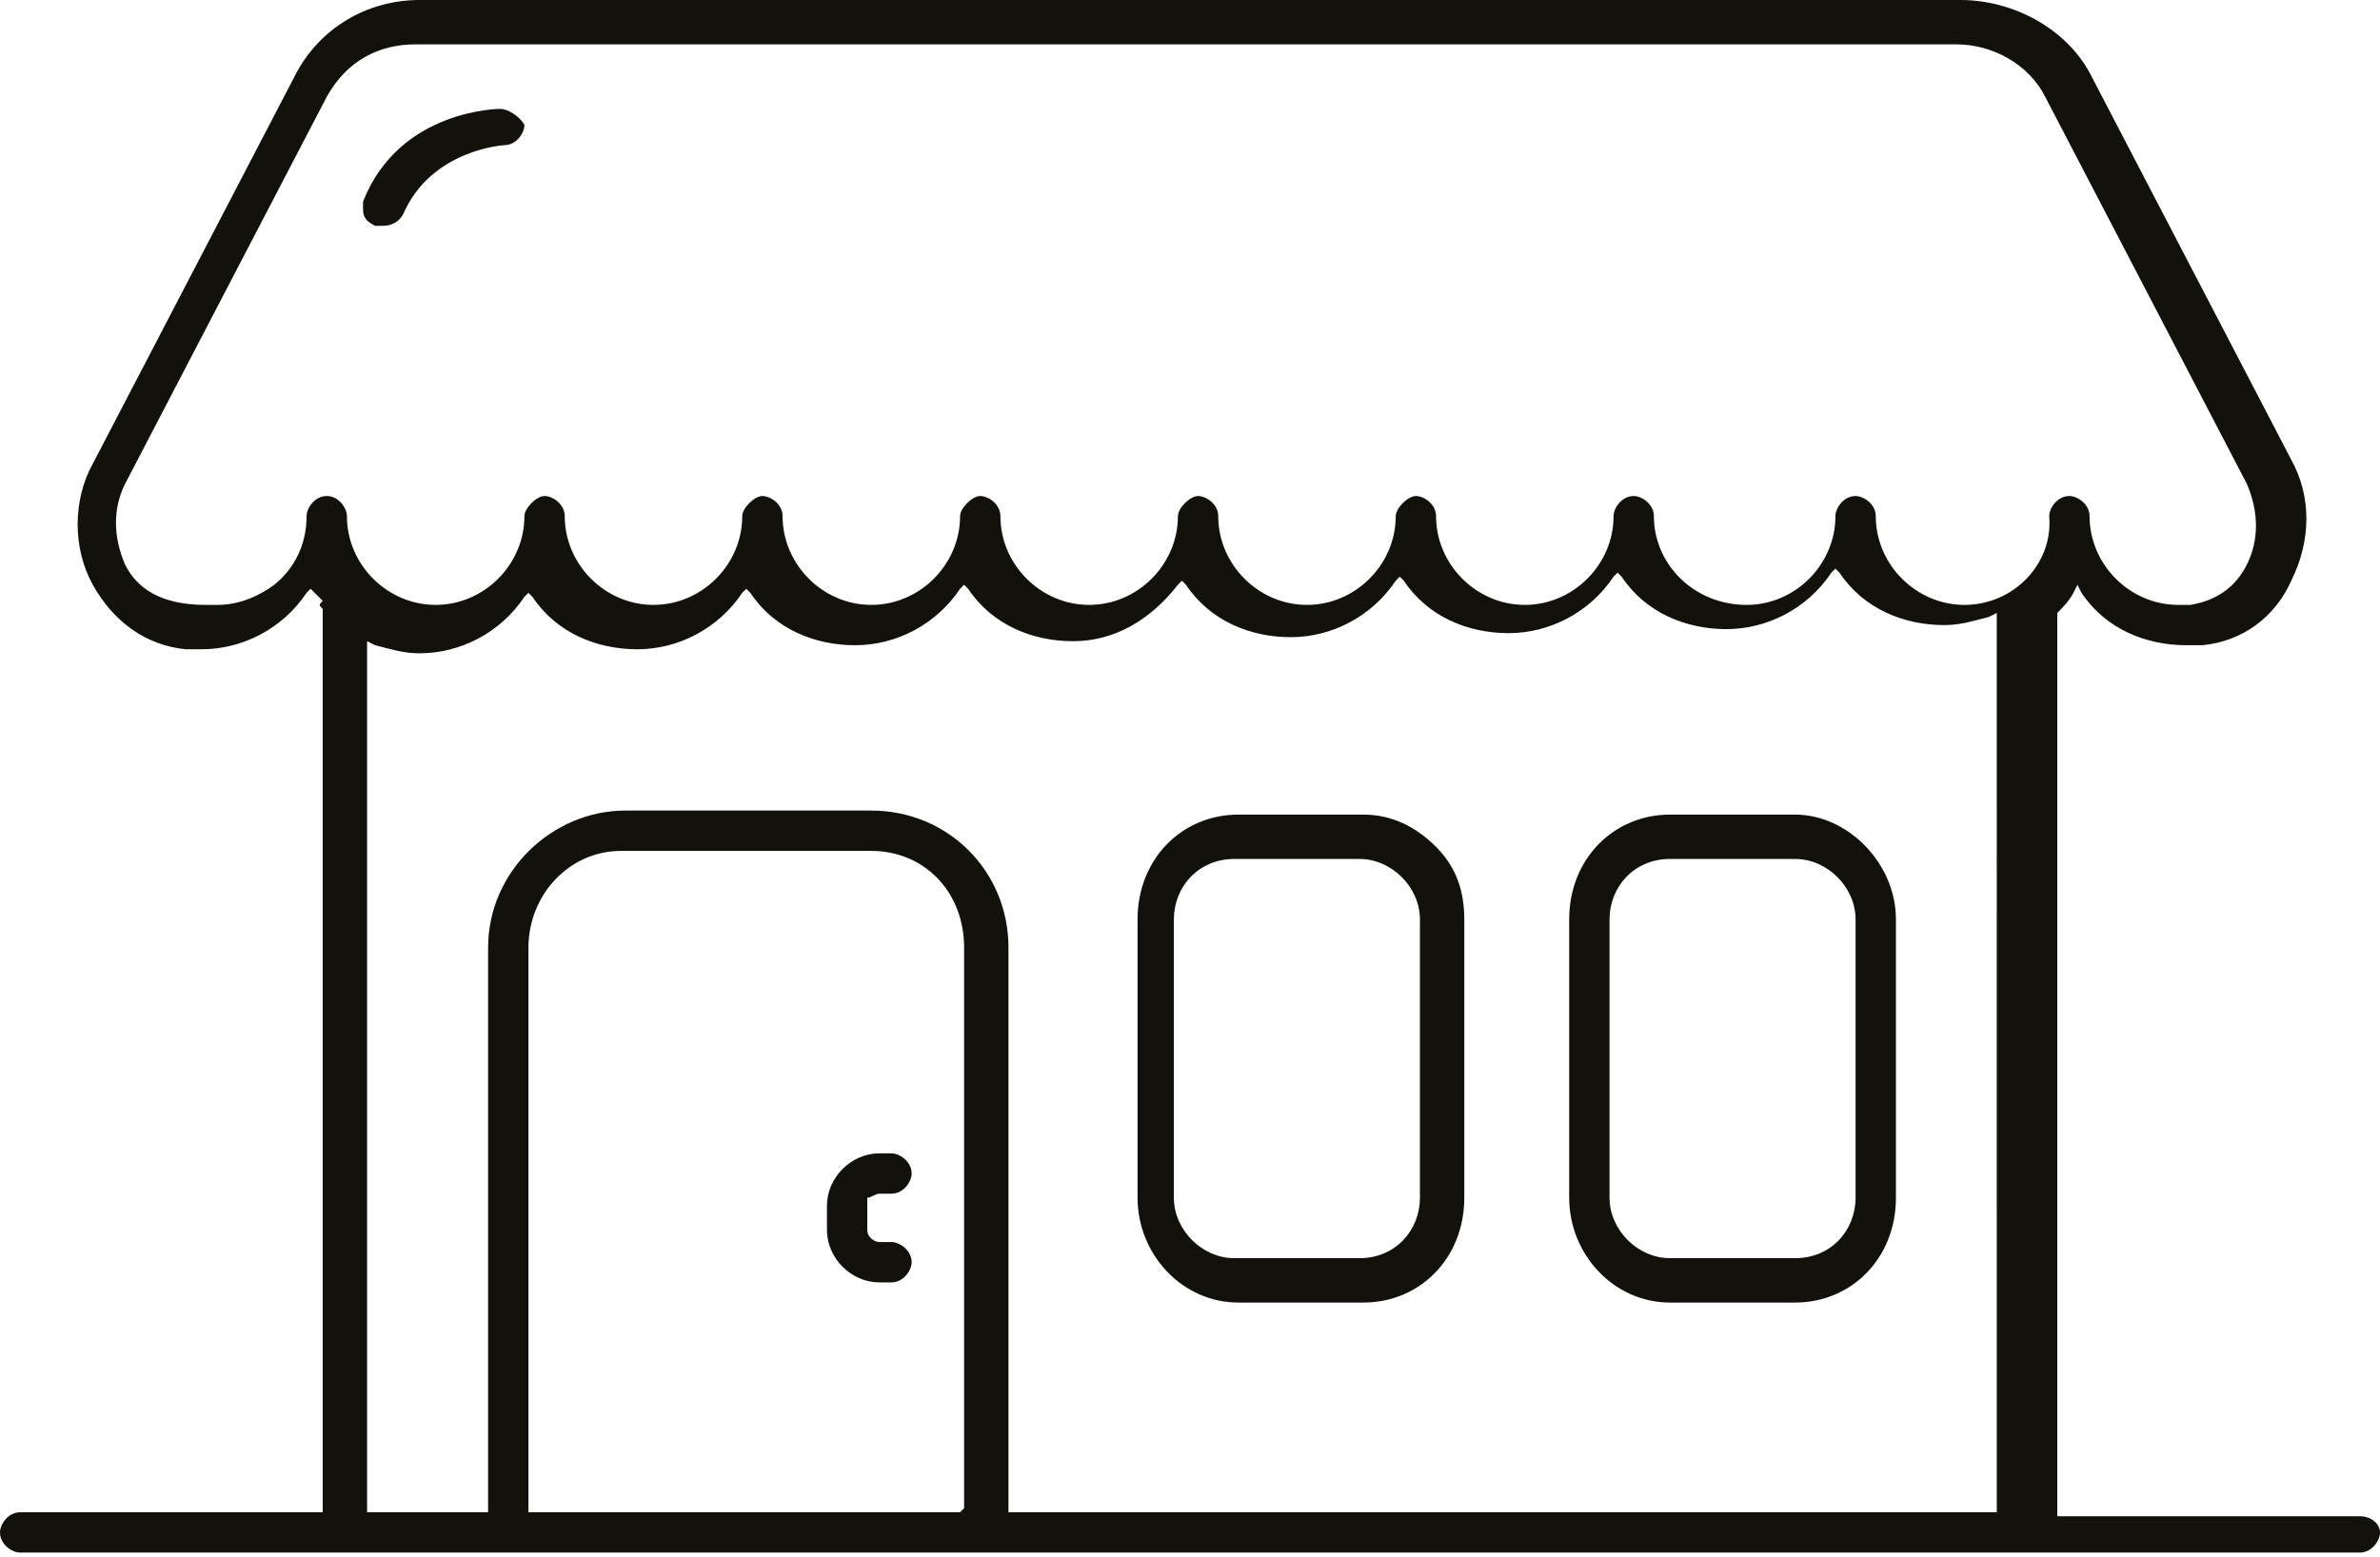 <?xml version="1.0" encoding="utf-8"?>
<!-- Generator: Adobe Illustrator 19.2.0, SVG Export Plug-In . SVG Version: 6.00 Build 0)  -->
<svg version="1.1" id="Слой_1" xmlns="http://www.w3.org/2000/svg" xmlns:xlink="http://www.w3.org/1999/xlink" x="0px" y="0px"
	 width="59px" height="38.6px" viewBox="0 0 59 38.6" style="enable-background:new 0 0 59 38.6;" xml:space="preserve">
<style type="text/css">
	.st0{fill:#13110C;}
</style>
<g id="XMLID_25_">
	<path id="XMLID_305_" class="st0" d="M58.5,37.6H51v-22c0,0,0-0.1,0-0.1c0-0.1,0-0.1,0-0.2v-0.1l0,0c0.1-0.1,0.3-0.3,0.4-0.5
		l0.1-0.2l0.1,0.2c0.6,0.9,1.6,1.3,2.6,1.3h0.4c1-0.1,1.8-0.7,2.2-1.6c0.5-1,0.5-2.1,0-3l-5-9.6C51.2,0.7,49.9,0,48.6,0H10.4
		C9.1,0,7.9,0.7,7.3,1.9l-5,9.6c-0.5,0.9-0.5,2.1,0,3c0.5,0.9,1.3,1.5,2.3,1.6l0.4,0c1,0,2-0.5,2.6-1.4l0.1-0.1l0.1,0.1
		c0.1,0.1,0.1,0.1,0.2,0.2C7.9,15,7.9,15,8,15.1l0,0v22.4H0.5c-0.3,0-0.5,0.3-0.5,0.5c0,0.3,0.3,0.5,0.5,0.5h58
		c0.3,0,0.5-0.3,0.5-0.5C59,37.8,58.8,37.6,58.5,37.6z M23.9,37.4L23.9,37.4l-0.1,0.1H13.1v-14c0-1.3,1-2.4,2.3-2.4h6.2
		c1.3,0,2.3,1,2.3,2.4V37.4z M50,37.5H25v-14c0-1.9-1.5-3.4-3.4-3.4h-6.1c-1.8,0-3.4,1.5-3.4,3.4v14h-3V15.9l0.2,0.1
		c0.4,0.1,0.7,0.2,1.1,0.2c1,0,2-0.5,2.6-1.4l0.1-0.1l0.1,0.1c0.6,0.9,1.6,1.3,2.6,1.3c1,0,2-0.5,2.6-1.4l0.1-0.1l0.1,0.1
		c0.6,0.9,1.6,1.3,2.6,1.3c1,0,2-0.5,2.6-1.4l0.1-0.1l0.1,0.1c0.6,0.9,1.6,1.3,2.6,1.3c1,0,1.9-0.5,2.6-1.4l0.1-0.1l0.1,0.1
		c0.6,0.9,1.6,1.3,2.6,1.3c1,0,2-0.5,2.6-1.4l0.1-0.1l0.1,0.1c0.6,0.9,1.6,1.3,2.6,1.3c1,0,2-0.5,2.6-1.4l0.1-0.1l0.1,0.1
		c0.6,0.9,1.6,1.3,2.6,1.3c1,0,2-0.5,2.6-1.4l0.1-0.1l0.1,0.1c0.6,0.9,1.6,1.3,2.6,1.3c0.4,0,0.7-0.1,1.1-0.2l0.2-0.1V37.5z
		 M48.7,15c-1.2,0-2.2-1-2.2-2.2c0-0.3-0.3-0.5-0.5-0.5c-0.3,0-0.5,0.3-0.5,0.5c0,1.2-1,2.2-2.2,2.2C42,15,41,14,41,12.8
		c0-0.3-0.3-0.5-0.5-0.5c-0.3,0-0.5,0.3-0.5,0.5c0,1.2-1,2.2-2.2,2.2s-2.2-1-2.2-2.2c0-0.3-0.3-0.5-0.5-0.5c-0.2,0-0.5,0.3-0.5,0.5
		c0,1.2-1,2.2-2.2,2.2c-1.2,0-2.2-1-2.2-2.2c0-0.3-0.3-0.5-0.5-0.5c-0.2,0-0.5,0.3-0.5,0.5c0,1.2-1,2.2-2.2,2.2
		c-1.2,0-2.2-1-2.2-2.2c0-0.3-0.3-0.5-0.5-0.5c-0.2,0-0.5,0.3-0.5,0.5c0,1.2-1,2.2-2.2,2.2c-1.2,0-2.2-1-2.2-2.2
		c0-0.3-0.3-0.5-0.5-0.5c-0.2,0-0.5,0.3-0.5,0.5c0,1.2-1,2.2-2.2,2.2c-1.2,0-2.2-1-2.2-2.2c0-0.3-0.3-0.5-0.5-0.5
		c-0.2,0-0.5,0.3-0.5,0.5c0,1.2-1,2.2-2.2,2.2c-1.2,0-2.2-1-2.2-2.2c0-0.2-0.2-0.5-0.5-0.5s-0.5,0.3-0.5,0.5c0,0.7-0.3,1.3-0.8,1.7
		c-0.4,0.3-0.9,0.5-1.4,0.5c-0.1,0-0.2,0-0.3,0C4,15,3.4,14.6,3.1,14c-0.3-0.7-0.3-1.4,0-2l5-9.6c0.5-0.9,1.3-1.3,2.2-1.3h38.2
		c0.9,0,1.8,0.5,2.2,1.3l5,9.6c0.3,0.7,0.3,1.4,0,2c-0.3,0.6-0.8,0.9-1.4,1l-0.3,0c-1.2,0-2.2-1-2.2-2.2c0-0.3-0.3-0.5-0.5-0.5
		c-0.3,0-0.5,0.3-0.5,0.5C50.9,14,49.9,15,48.7,15z"/>
	<path id="XMLID_324_" class="st0" d="M33.8,20.2h-3.1c-1.4,0-2.5,1.1-2.5,2.6v6.9c0,1.4,1.1,2.6,2.5,2.6h3.1c1.4,0,2.5-1.1,2.5-2.6
		v-6.9c0-0.7-0.2-1.3-0.7-1.8C35.1,20.5,34.5,20.2,33.8,20.2z M35.2,29.7c0,0.8-0.6,1.5-1.5,1.5h-3.1c-0.8,0-1.5-0.7-1.5-1.5v-6.9
		c0-0.8,0.6-1.5,1.5-1.5h3.1c0.8,0,1.5,0.7,1.5,1.5V29.7z"/>
	<path id="XMLID_327_" class="st0" d="M44.5,20.2h-3.1c-1.4,0-2.5,1.1-2.5,2.6v6.9c0,1.4,1.1,2.6,2.5,2.6h3.1c1.4,0,2.5-1.1,2.5-2.6
		v-6.9C47,21.4,45.8,20.2,44.5,20.2z M46,29.7c0,0.8-0.6,1.5-1.5,1.5h-3.1c-0.8,0-1.5-0.7-1.5-1.5v-6.9c0-0.8,0.6-1.5,1.5-1.5h3.1
		c0.8,0,1.5,0.7,1.5,1.5V29.7z"/>
	<path id="XMLID_328_" class="st0" d="M12.4,2.7c0,0-2.5,0-3.4,2.3c0,0.1,0,0.1,0,0.2c0,0.2,0.1,0.3,0.3,0.4l0,0c0,0,0.1,0,0.2,0
		c0.2,0,0.4-0.1,0.5-0.3c0.7-1.6,2.5-1.7,2.5-1.7c0.3,0,0.5-0.3,0.5-0.5C12.9,2.9,12.6,2.7,12.4,2.7z"/>
	<path id="XMLID_329_" class="st0" d="M21.8,29.6h0.3c0.3,0,0.5-0.3,0.5-0.5c0-0.3-0.3-0.5-0.5-0.5h-0.3c-0.7,0-1.3,0.6-1.3,1.3v0.6
		c0,0.7,0.6,1.3,1.3,1.3h0.3c0.3,0,0.5-0.3,0.5-0.5c0-0.3-0.3-0.5-0.5-0.5h-0.3c-0.1,0-0.3-0.1-0.3-0.3V30c0-0.1,0-0.2,0-0.3
		C21.6,29.7,21.7,29.6,21.8,29.6z"/>
</g>
</svg>
